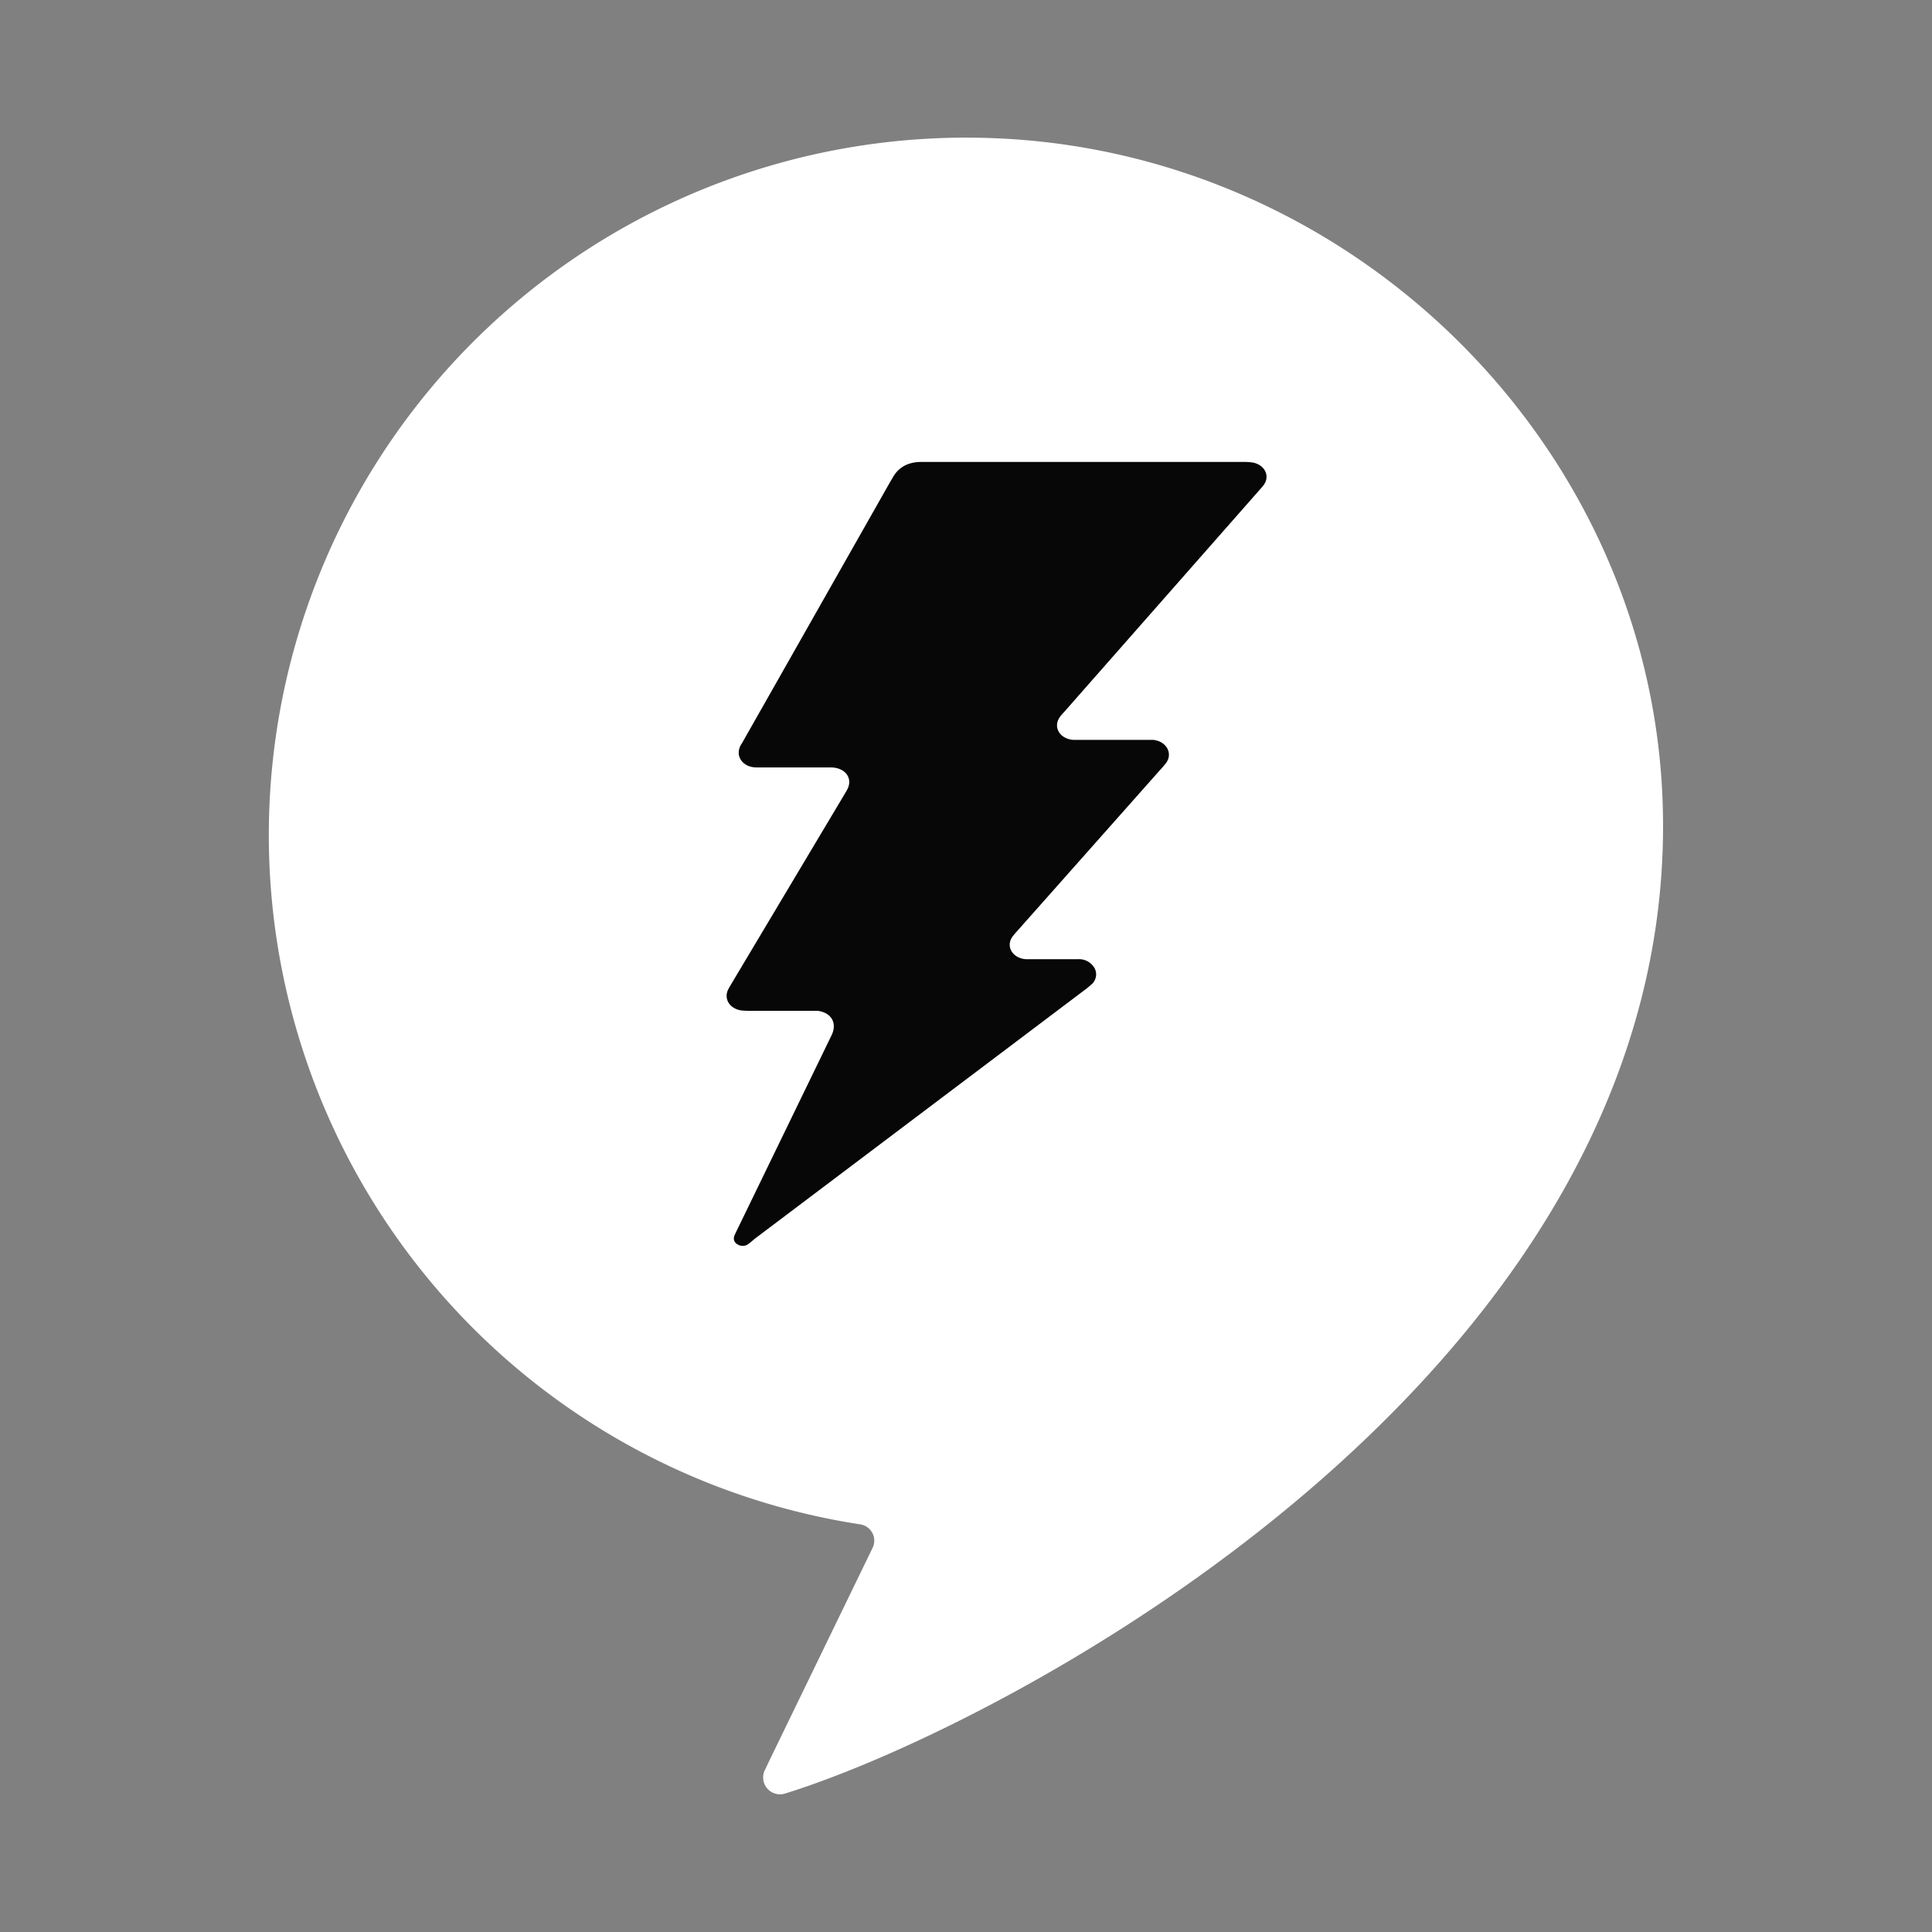 <svg id="Layer_1" data-name="Layer 1" xmlns="http://www.w3.org/2000/svg" viewBox="0 0 469.08 469.08"><rect x="0" y="0" width="469.08" height="469.08" fill="#808080" stroke="none"/><defs><style>.cls-1{fill:#fff;}.cls-2{fill:#070707;}</style></defs><title>Drift Icon White</title><path class="cls-1" d="M240.81,33.53a169.33,169.33,0,0,0-31.94,336.58,4,4,0,0,1,3,5.69l-25.19,51.91s-.59,1.26-1.09,2.29a4.1,4.1,0,0,0,5,5.47c52.66-16.29,213.19-99.82,213.19-234.9C403.85,111,330.29,36.76,240.81,33.53Z"/><path class="cls-2" d="M302.13,112.15a14.86,14.86,0,0,1,2.21.18c2.77.65,4,3.18,2.56,5.32-.32.41-.65.82-1,1.2l-47.35,53.81s-.88.94-1.23,1.44c-1.73,2.42,0,5.36,3.35,5.54H280c3.18.33,4.82,3.25,3.14,5.58a19.49,19.49,0,0,1-1.33,1.56l-34.9,39.34a15.26,15.26,0,0,0-1.2,1.46c-1.52,2.35.24,5.13,3.42,5.31h12.61a4.31,4.31,0,0,1,4.07,2.28,3.21,3.21,0,0,1-1,4c-.3.29-1,.85-1,.85l-80.71,60.86a18.38,18.38,0,0,1-1.5,1.23,2.33,2.33,0,0,1-2.56,0,1.61,1.61,0,0,1-.76-2c.18-.51.69-1.51.69-1.51l22.25-45.84.65-1.34c1.49-3,0-5.55-3.32-6H181.8a17.09,17.09,0,0,1-1.89-.1c-2.74-.45-4.19-2.75-3.15-5,.24-.5.83-1.47.83-1.47l27.61-46.27s.31-.52.46-.8c1.51-2.73-.32-5.35-3.8-5.45H183.74c-2.34,0-4-1.24-4.36-3.12a3.89,3.89,0,0,1,.73-2.7l8.4-14.8,27.58-48.64.68-1.14c1.41-2.55,3.79-3.78,7-3.78h78.33Z"/></svg>


